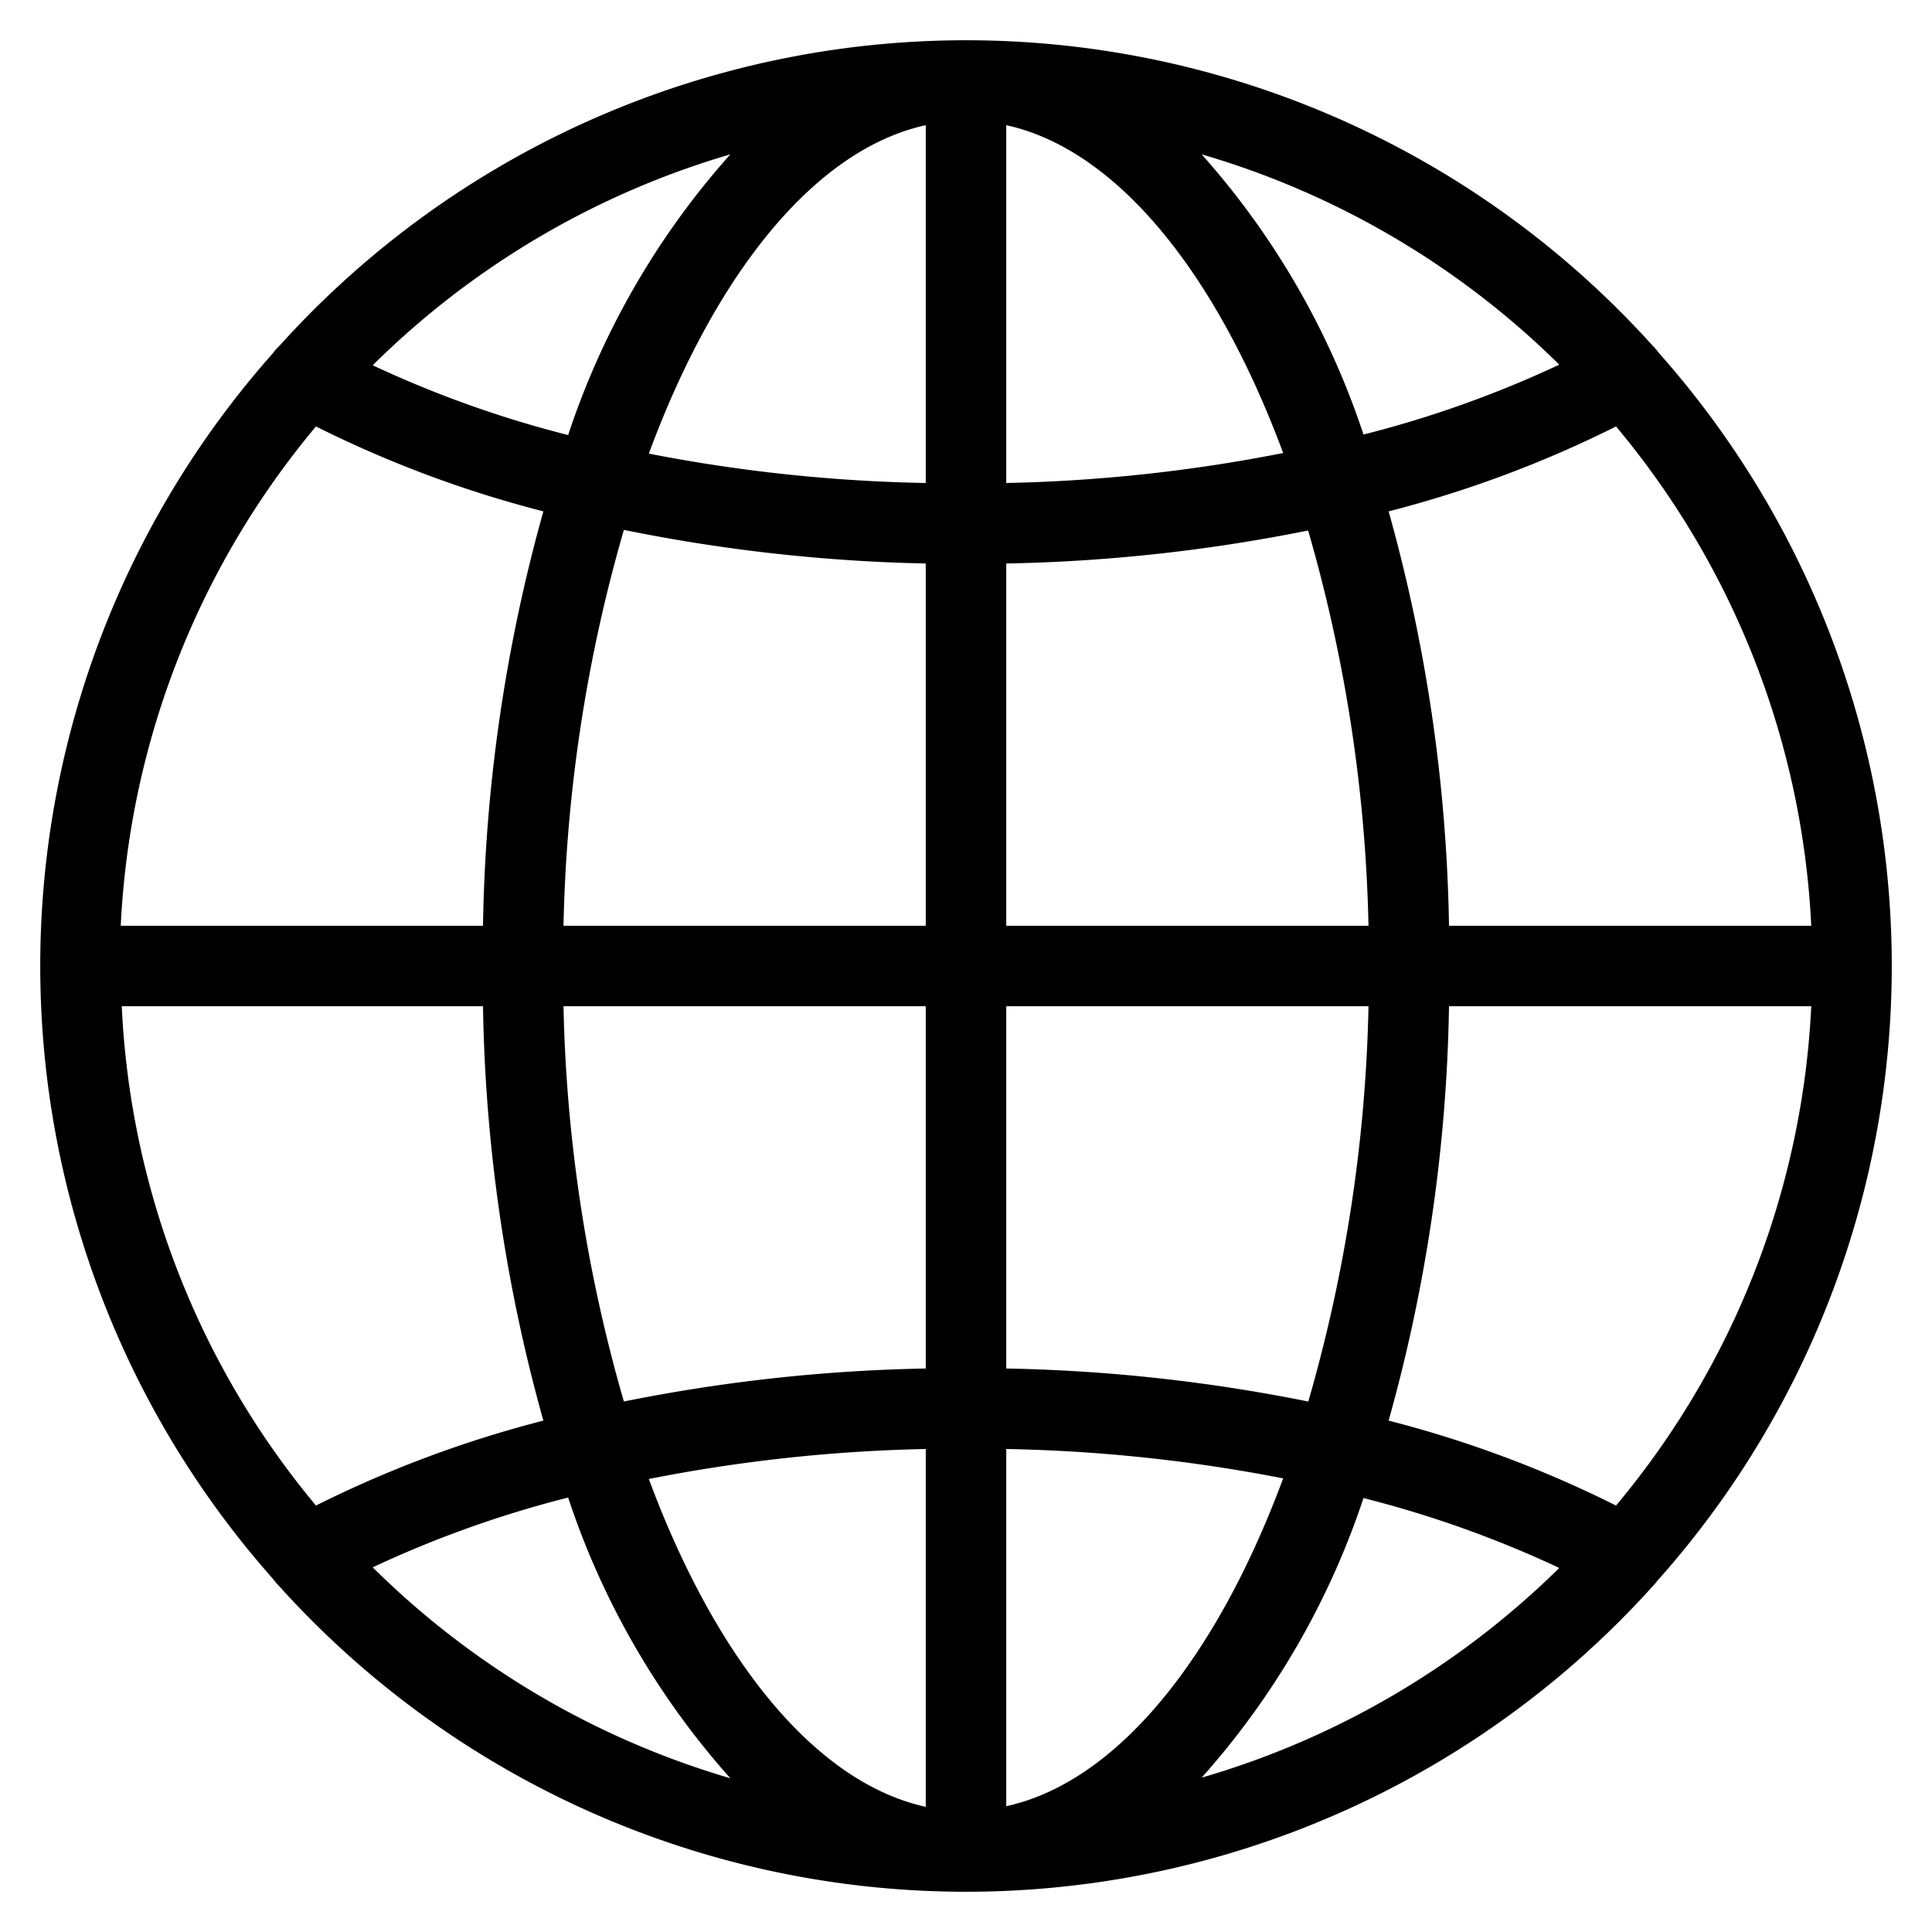 <svg height='300px' width='300px'  fill="#000000" xmlns="http://www.w3.org/2000/svg" data-name="Layer 1" viewBox="0 0 96 96" x="0px" y="0px"><title>Artboard 77</title><path d="M82.36,78.54a45.88,45.88,0,0,0,.07-61,2.46,2.46,0,0,0-.29-.34,45.93,45.93,0,0,0-68.27,0,2,2,0,0,0-.3.34,45.88,45.88,0,0,0,0,60.92,2.46,2.46,0,0,0,.29.34,45.94,45.94,0,0,0,68.28,0A2.75,2.75,0,0,0,82.36,78.54ZM6.05,50H24a81,81,0,0,0,3,20.59,56.67,56.67,0,0,0-11.3,4.22A41.76,41.76,0,0,1,6.05,50ZM15.7,21.19A56.67,56.67,0,0,0,27,25.41,81,81,0,0,0,24,46h-18A41.76,41.76,0,0,1,15.7,21.19ZM90,46H72a81,81,0,0,0-3-20.59,56.67,56.67,0,0,0,11.3-4.22A41.76,41.76,0,0,1,90,46ZM46,24a79.23,79.23,0,0,1-13.76-1.46C35.54,13.61,40.48,7.43,46,6.22ZM31,26.33A83.74,83.74,0,0,0,46,28V46H28A76.27,76.27,0,0,1,31,26.33ZM46,50V68a83.74,83.74,0,0,0-15,1.64A76.27,76.27,0,0,1,28,50Zm0,22V89.78c-5.52-1.21-10.46-7.39-13.76-16.29A79.23,79.23,0,0,1,46,72Zm4,0a79.23,79.23,0,0,1,13.76,1.46c-3.3,8.9-8.24,15.08-13.76,16.29Zm15-2.36A83.74,83.74,0,0,0,50,68V50H68A76.27,76.27,0,0,1,65,69.67ZM50,46V28a83.74,83.74,0,0,0,15-1.64A76.27,76.27,0,0,1,68,46Zm0-22V6.22c5.52,1.21,10.46,7.39,13.76,16.29A79.23,79.23,0,0,1,50,24Zm17.76-2.38A39.57,39.57,0,0,0,59.71,7.67,42,42,0,0,1,77.48,18.12,54.2,54.2,0,0,1,67.76,21.59Zm-39.52,0a54.2,54.2,0,0,1-9.72-3.47A42,42,0,0,1,36.29,7.67,39.57,39.57,0,0,0,28.24,21.59Zm0,52.82a39.57,39.57,0,0,0,8.05,13.92A42,42,0,0,1,18.52,77.88,54.2,54.2,0,0,1,28.24,74.41Zm39.52,0a54.2,54.2,0,0,1,9.72,3.47A42,42,0,0,1,59.71,88.33,39.57,39.57,0,0,0,67.76,74.41ZM69,70.59A81,81,0,0,0,72,50H90A41.76,41.76,0,0,1,80.3,74.81,56.67,56.67,0,0,0,69,70.59Z"></path></svg>